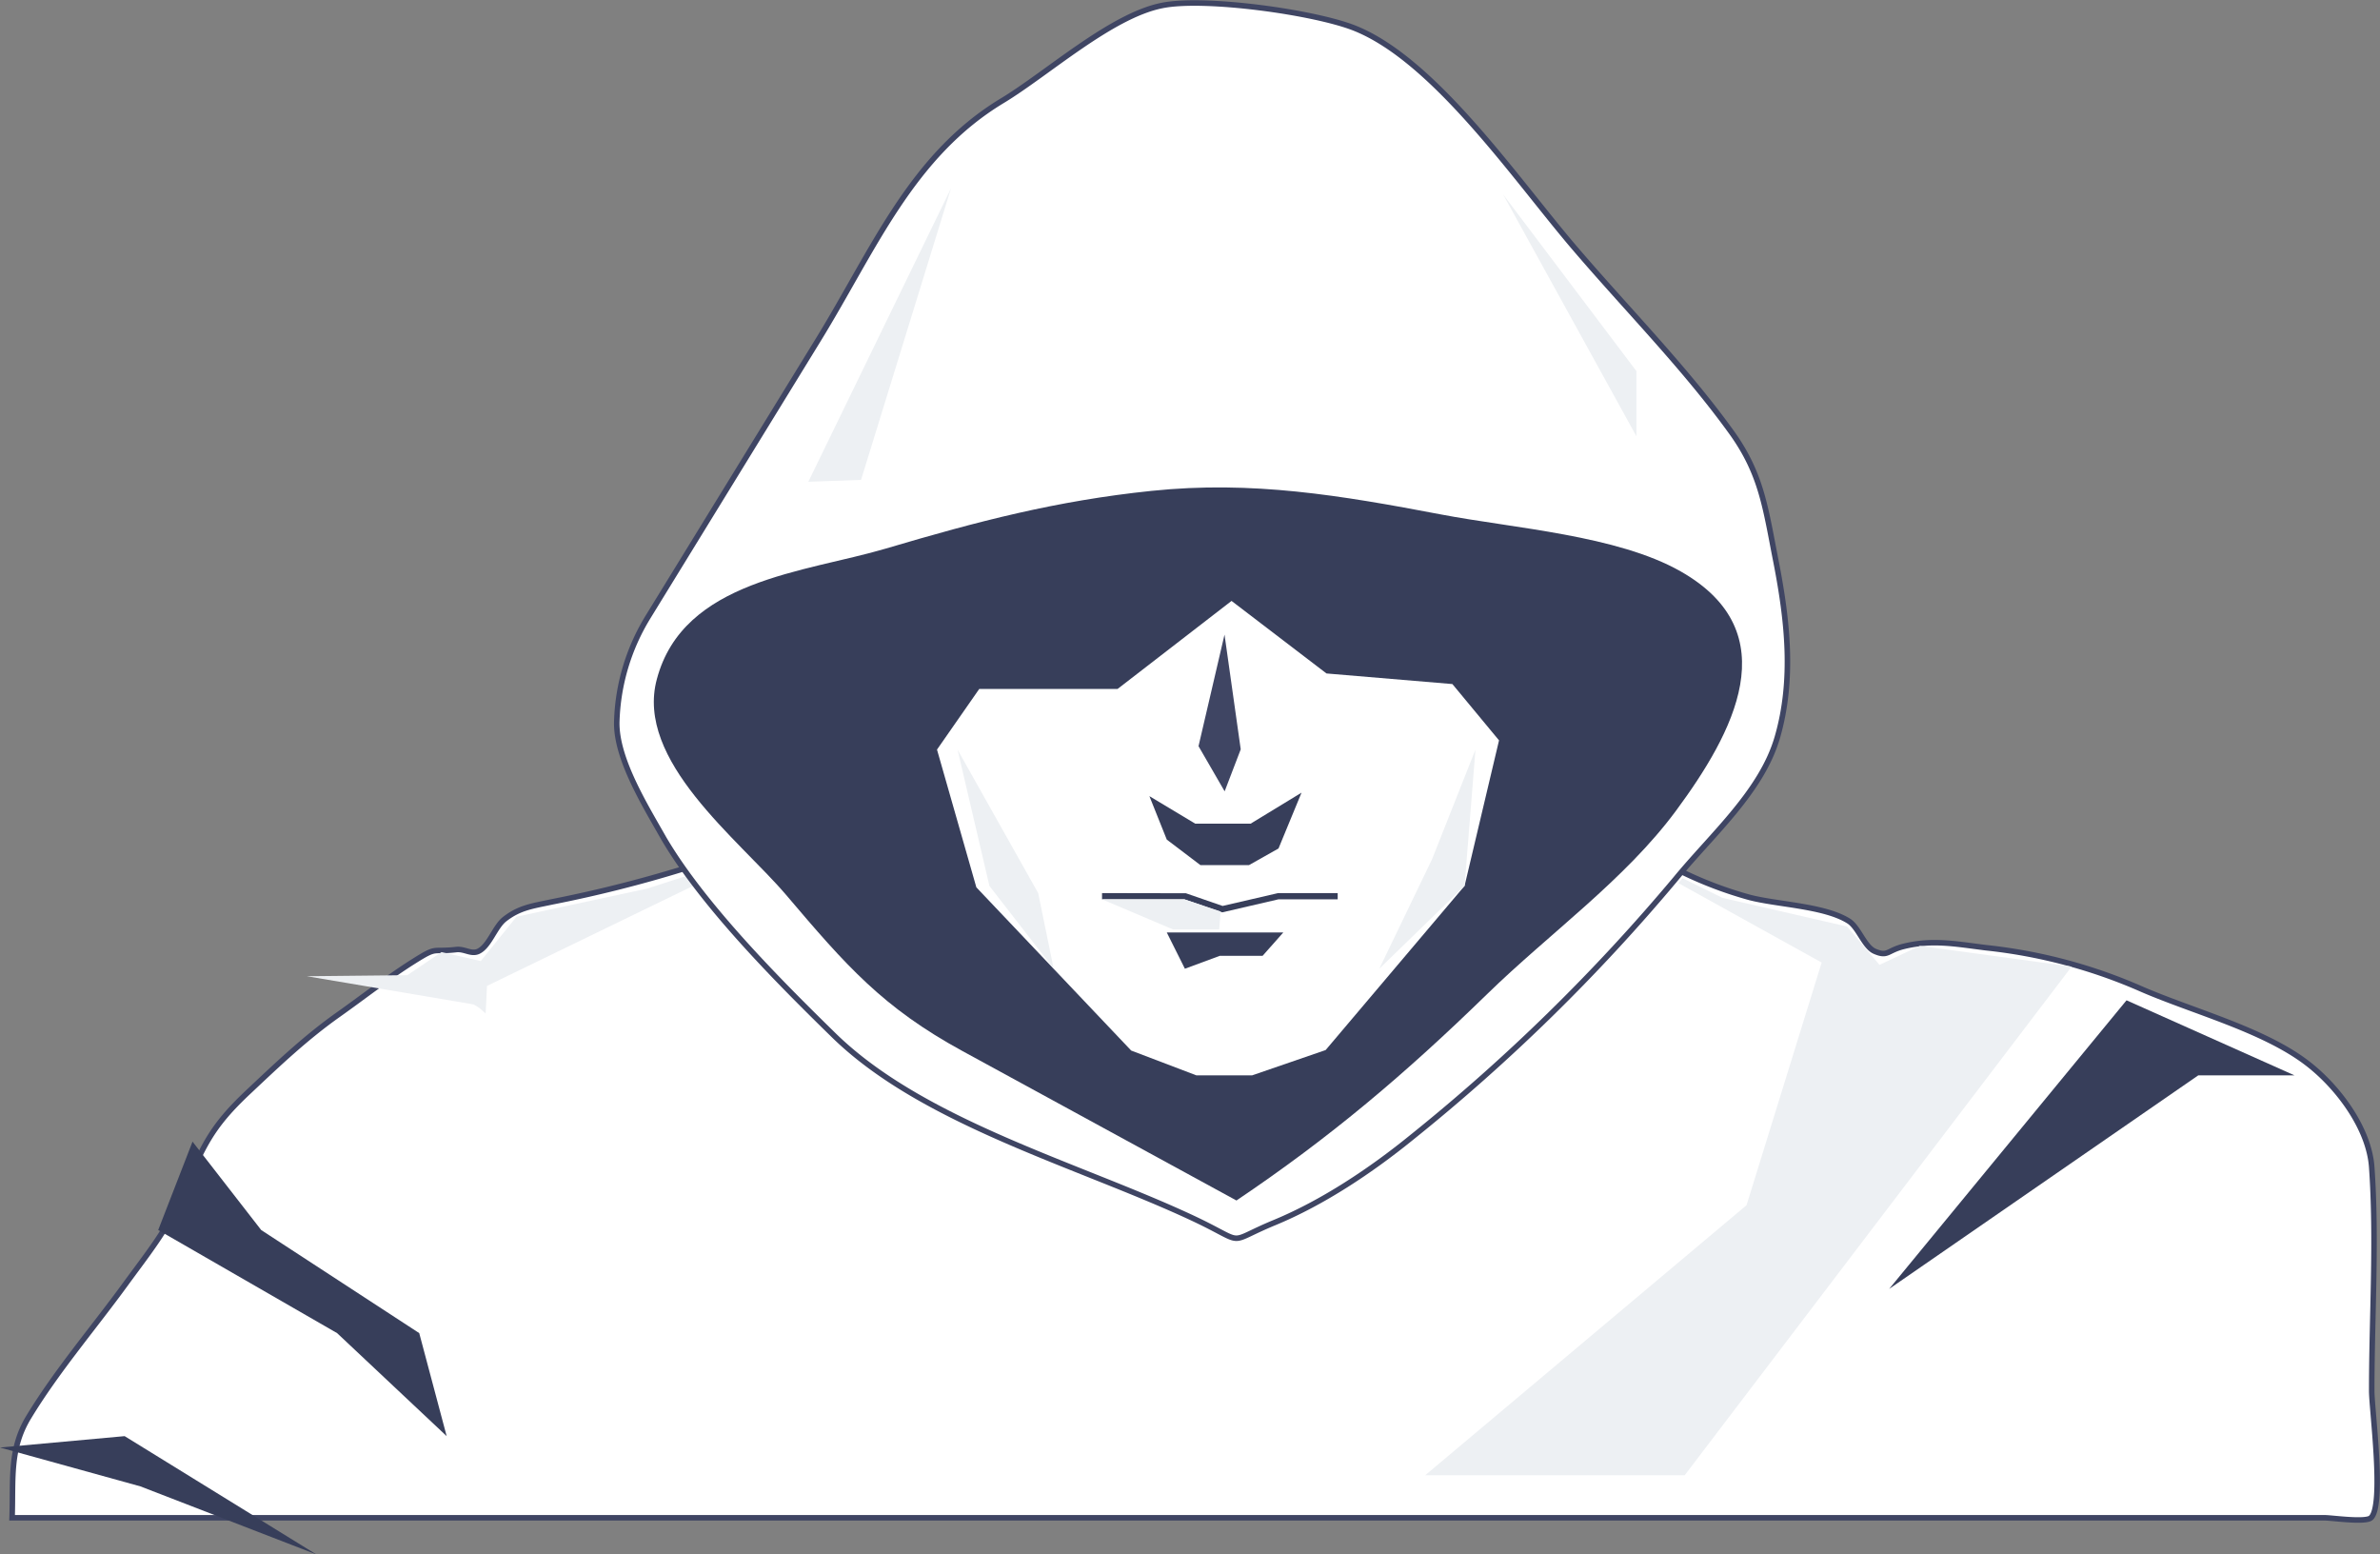 <svg xmlns="http://www.w3.org/2000/svg" width="431.17" height="281.55" viewBox="0 0 431.17 281.55">
  <rect x="0" y="0" width="431.17" height="281.55" fill="#808080" stroke="none"/>
  <title>icon-thief</title>
  <g id="Layer_2" data-name="Layer 2">
    <g id="Home_-_1200" data-name="Home - 1200">
      <g id="Web_Security" data-name="Web Security">
        <g id="Illustration">
          <g id="Hacker">
            <g id="Hacker-2" data-name="Hacker">
              <path d="M304.88,158a71,71,0,0,0,12,4.52c5.06,1.34,13.55,1.52,18,4.28,1.85,1.13,2.86,4.75,4.82,5.53,2.37,1,2.19-.2,5.28-.94,5.11-1.23,9.17-.44,14.75.26A94.74,94.74,0,0,1,388,179.16c9.21,4,22,7.31,29.93,13.37,5.66,4.31,11.25,11.88,11.74,18.86.94,13.36,0,27.12,0,40.52,0,3.36,2.31,20.7-.14,23-.94.89-7.12,0-8.33,0H2.19c.24-7-.52-12.42,3-18.22,5.09-8.4,11.77-16.18,17.55-24.12,3.86-5.3,7.69-10,10.23-16,3.76-8.9,5.16-12.37,12.16-18.92,5.31-5,10.3-9.74,16.22-13.92,4.55-3.22,9-6.73,13.72-9.69,4.27-2.68,3.09-1.54,7.59-2.05,1.49-.17,2.71.92,4,.32,2-.94,3-4.49,4.79-5.85,2.71-2.1,5-2.35,8.65-3.13a232.93,232.93,0,0,0,23.8-6" style="fill: #fff;stroke: #3f4563;stroke-miterlimit: 10"/>
              <polygon points="124.42 158.63 125.85 160.32 88.23 178.57 87.98 183.57 86.85 182.57 85.83 181.93 55.6 176.82 73.79 176.63 79.98 172.45 87.1 174.07 93.57 166.04 117.23 160.95 124.42 158.63" style="fill: #edf0f3"/>
              <path d="M111.74,130.63a38.36,38.36,0,0,1,5.64-18.85l30.9-50.3c10.05-16.37,16.82-33.29,33.3-43.24C189.69,13.35,201.25,2.85,210.51,1c7.7-1.57,27.78,1.22,35,4.14,14.35,5.79,28.9,27,39.39,39.35,9.5,11.16,20.29,22,28.83,33.87,5.5,7.67,6.14,13.89,8.07,23.62,2,10.34,3.22,21.11.19,31.56-2.84,9.8-11.71,17.5-18.34,25.55a339.22,339.22,0,0,1-48,47c-7.29,5.92-16,11.73-24.73,15.34-9.2,3.81-4.69,4-14.67-.71-20.65-9.7-49-17.31-65.27-33.27-10.06-9.84-23.6-23.45-30.74-35.61C117,146.09,111.52,137.36,111.74,130.63Z" style="fill: #fff;stroke: #3f4563;stroke-miterlimit: 10"/>
              <path d="M224,217.44l-49.62-27.06c-14.5-7.91-21.09-15.48-32-28.33C133.8,152,115,137.78,119,123c4.79-18,26.92-19.32,41.51-23.65,16.62-4.93,30.92-8.66,48.09-10.44,18.24-1.9,34.29.81,52.46,4.27,13.23,2.52,31.89,3.76,43.43,10.32,19.45,11.06,9.53,29.29-.88,43.37-9.22,12.47-23,22.26-34.17,33.16C254.53,194.54,241.17,205.88,224,217.44Z" style="fill: #373e5a"/>
              <polygon points="177.4 124.79 202.46 124.79 223.11 108.84 240.31 121.98 263.12 123.9 271.57 134.1 265.33 160.45 240.16 190.19 226.85 194.77 216.73 194.77 204.93 190.28 176.88 160.72 169.75 135.77 177.4 124.79" style="fill: #fff"/>
              <polygon points="208.23 144.2 216.54 149.19 226.56 149.19 235.79 143.57 231.62 153.68 226.28 156.69 217.47 156.69 211.38 152.07 208.23 144.2" style="fill: #373e5a"/>
              <polygon points="221.43 165.25 214.57 162.89 199.65 162.89 199.65 161.76 214.84 161.79 221.49 164.09 231.55 161.76 242.34 161.76 242.34 162.89 231.61 162.89 221.43 165.25" style="fill: #373e5a"/>
              <polygon points="211.38 168.89 220.99 168.89 232.49 168.89 228.74 173.12 220.99 173.12 214.66 175.46 211.38 168.89" style="fill: #373e5a"/>
              <polygon points="221.93 112.9 216.73 135.21 221.93 144.2 225.16 135.77 221.93 112.9" style="fill: #3f4563;stroke: #fff;stroke-linecap: round;stroke-linejoin: round;stroke-width: 0.75px"/>
              <polygon points="173.47 135.77 188.08 161.76 190.89 175.46 179.25 160.47 173.47 135.77" style="fill: #edf0f3"/>
              <polygon points="267.3 135.77 259.44 155.62 249.88 175.46 265.33 160.45 267.3 135.77" style="fill: #edf0f3"/>
              <polygon points="172.29 34.1 155.99 86.92 146.44 87.26 172.29 34.1" style="fill: #edf0f3"/>
              <polygon points="272.3 35.2 296.46 67.22 296.46 79.02 272.3 35.2" style="fill: #edf0f3"/>
              <polygon points="304.81 159.07 312.06 162.63 334.63 167.82 340.5 174.76 347.81 171.32 375.31 175.07 305.21 267.2 258.2 267.2 316.41 218.29 330.02 174.34 304.06 159.95 304.81 159.07" style="fill: #edf0f3"/>
              <polygon points="342.25 233.45 385.25 181.18 415.67 194.77 398.25 194.77 342.25 233.45" style="fill: #373e5a"/>
              <polygon points="34.88 206.78 47.32 222.79 75.95 241.46 80.92 260.12 61.07 241.46 28.66 222.79 34.88 206.78" style="fill: #373e5a"/>
              <polygon points="0 262.18 22.58 260.12 57.32 281.55 25.44 269.22 0 262.18" style="fill: #373e5a"/>
              <polygon points="221.13 165.09 220.88 168.34 212.5 168.34 199.65 162.89 214.57 162.89 221.13 165.09" style="fill: #edf0f3"/>
            </g>
          </g>
        </g>
      </g>
    </g>
  </g>
</svg>
